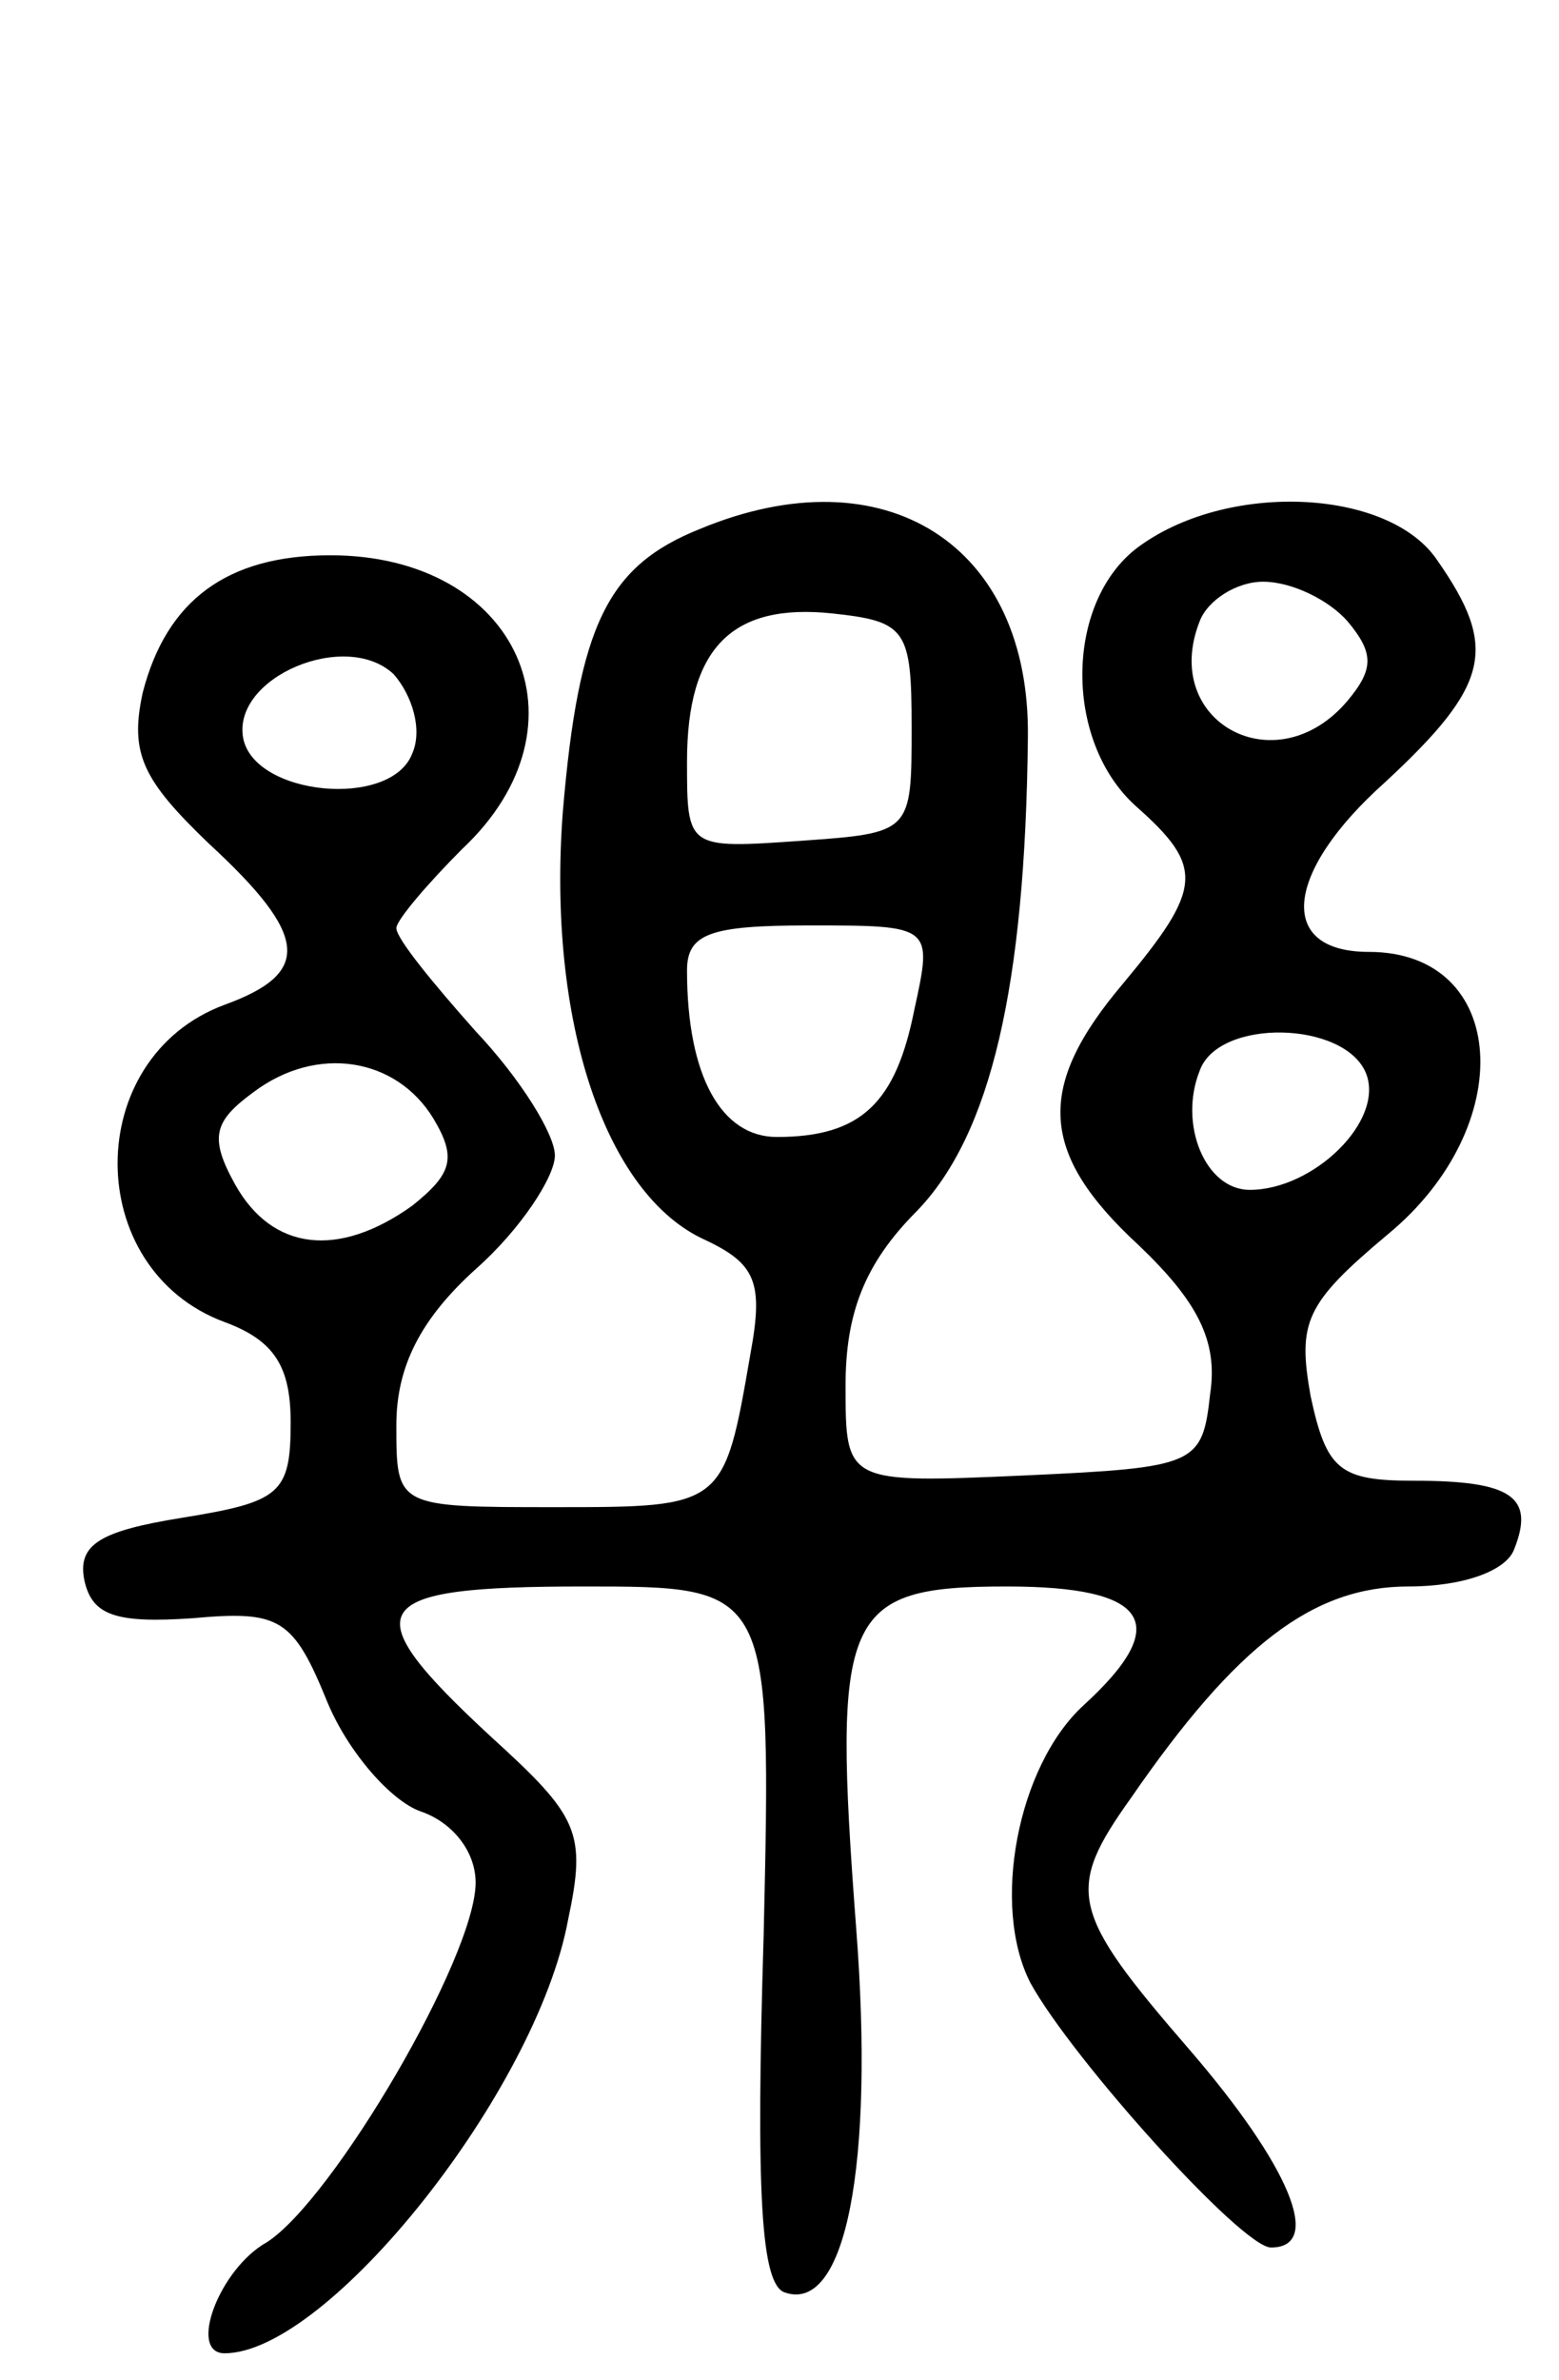 <svg version="1.0" xmlns="http://www.w3.org/2000/svg"
 width="59pt" height="90pt" viewBox="0 0 59 90"
 preserveAspectRatio="xMidYMid meet">
<g transform="translate(0,90) scale(0.1,-0.1)"
fill="#000000" stroke="none">
<path d="M265 700 c-35 -14 -46 -36 -52 -107 -6 -79 16 -145 54 -162 19 -9 22
-16 17 -43 -10 -58 -10 -58 -74 -58 -60 0 -60 0 -60 31 0 22 9 40 30 59 17 15
30 35 30 43 0 8 -13 29 -30 47 -16 18 -30 35 -30 39 0 3 12 17 25 30 50 47 21
111 -50 111 -39 0 -62 -17 -71 -52 -5 -23 0 -33 25 -57 38 -35 39 -49 6 -61
-54 -20 -54 -100 0 -120 19 -7 25 -17 25 -38 0 -27 -4 -30 -41 -36 -31 -5 -40
-10 -37 -24 3 -13 12 -16 41 -14 33 3 38 0 51 -32 8 -19 24 -37 35 -41 12 -4
21 -15 21 -27 0 -28 -54 -120 -79 -136 -18 -10 -30 -42 -16 -42 39 0 118 99
130 164 7 33 4 39 -29 69 -53 49 -48 57 35 57 71 0 71 0 68 -132 -3 -98 -1
-132 8 -135 23 -8 34 48 27 138 -9 119 -5 129 57 129 54 0 63 -14 29 -45 -25
-23 -35 -76 -20 -105 16 -29 80 -100 91 -100 20 0 7 31 -31 75 -45 52 -47 60
-22 95 40 58 69 80 105 80 21 0 37 6 40 14 8 20 -1 26 -38 26 -28 0 -33 4 -39
32 -5 28 -2 35 29 61 50 41 46 107 -7 107 -35 0 -32 30 6 64 40 37 43 51 20
84 -18 27 -78 30 -112 6 -29 -20 -30 -74 -2 -99 26 -23 25 -31 -5 -67 -33 -39
-32 -64 6 -99 22 -21 30 -36 27 -56 -3 -27 -5 -28 -70 -31 -68 -3 -68 -3 -68
34 0 27 7 46 27 66 28 29 41 85 42 179 1 73 -54 108 -124 79z m245 -35 c10
-12 10 -18 0 -30 -27 -32 -71 -8 -56 30 3 8 14 15 24 15 11 0 25 -7 32 -15z
m-165 -40 c0 -40 0 -40 -42 -43 -43 -3 -43 -3 -43 30 0 43 17 60 55 56 28 -3
30 -6 30 -43z m-189 -10 c-8 -21 -60 -16 -64 6 -4 23 39 41 57 24 7 -8 11 -21
7 -30z m190 -97 c-7 -35 -20 -48 -52 -48 -21 0 -34 23 -34 63 0 14 9 17 46 17
47 0 47 0 40 -32z m171 -24 c7 -18 -20 -44 -44 -44 -17 0 -27 25 -19 45 7 20
55 19 63 -1z m-353 -17 c9 -15 7 -21 -8 -33 -28 -20 -53 -17 -67 8 -10 18 -8
24 7 35 24 18 54 13 68 -10z"/>
</g>
</svg>
